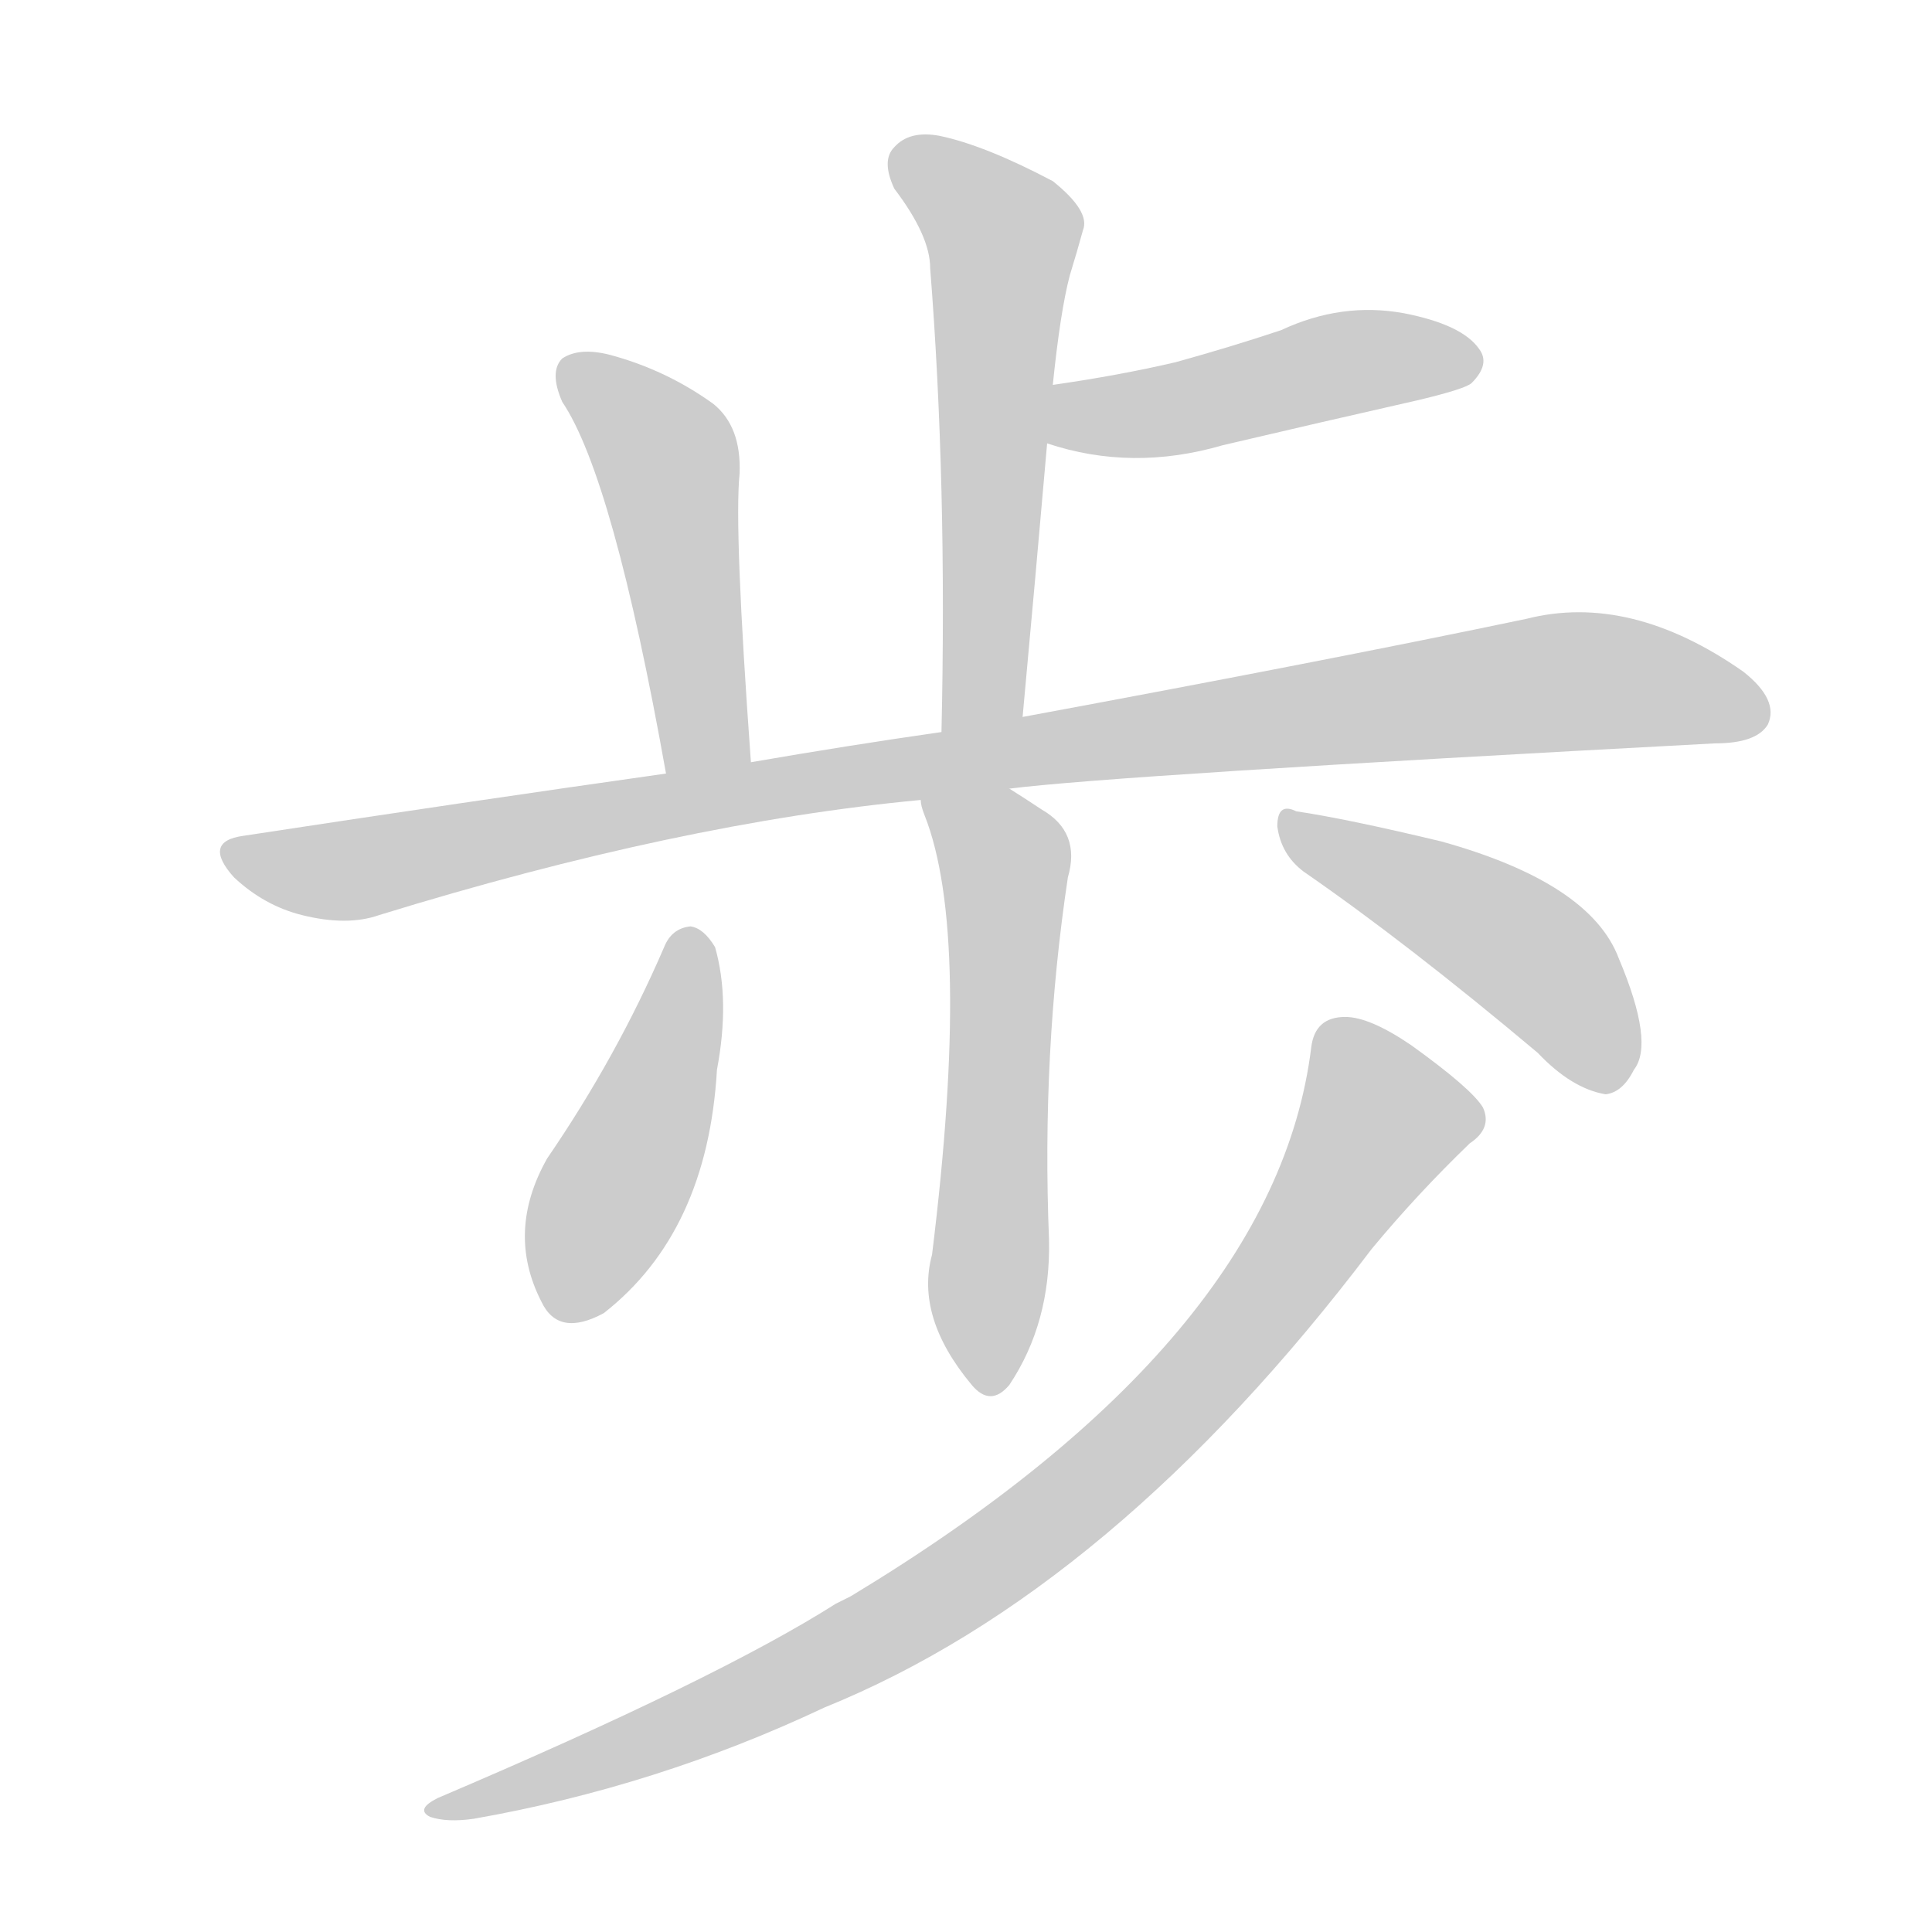 <!--
AnimCJK 2016-2018 Copyright Francois Mizessyn - https://github.com/parsimonhi/animCJK
Derived from:
    MakeMeAHanzi project - https://github.com/skishore/makemeahanzi
    Arphic PL KaitiM GB - https://apps.ubuntu.com/cat/applications/precise/fonts-arphic-gkai00mp/
    Arphic PL UKai - https://apps.ubuntu.com/cat/applications/fonts-arphic-ukai/
You can redistribute and/or modify this file under the terms of the Arphic Public License
as published by Arphic Technology Co., Ltd.
You should have received a copy of this license (the directory "APL") along with this file;
if not, see http://ftp.gnu.org/non-gnu/chinese-fonts-truetype/LICENSE.
-->
<svg id="z27497" class="acjk" version="1.1" viewBox="0 0 1024 1024" xmlns="http://www.w3.org/2000/svg" xmlns:xlink="http://www.w3.org/1999/xlink">
<style>
<![CDATA[
@keyframes z27497k {
	from {
		stroke:#ccc;
		stroke-dashoffset:3334;
	}
	1% {
		stroke:#c00;
		stroke-dashoffset:3334;
	}
	75% {
		stroke:#c00;
		stroke-dashoffset:0;
	}
	to {
		stroke:#000;
	}
}
#z27497 path[clip-path] {
	animation:z27497k 1s linear both;
	stroke-dasharray:3334;
	stroke-width:128;
	stroke-linecap:round;
	fill:none;
}
#z27497 path[clip-path="url(#z27497c1)"] {animation-delay:1s;}
#z27497 path[clip-path="url(#z27497c2)"] {animation-delay:2s;}
#z27497 path[clip-path="url(#z27497c3)"] {animation-delay:3s;}
#z27497 path[clip-path="url(#z27497c4)"] {animation-delay:4s;}
#z27497 path[clip-path="url(#z27497c5)"] {animation-delay:5s;}
#z27497 path[clip-path="url(#z27497c6)"] {animation-delay:6s;}
#z27497 path[clip-path="url(#z27497c7)"] {animation-delay:7s;}
#z27497 path[clip-path="url(#z27497c8)"] {animation-delay:8s;}
#z27497 path {fill:#ccc;}
]]>
</style>
<path id="z27497d1" d="M542 380Q549 304 555 235C557 214 557 214 558 204Q562 165 567 146Q571 133 574 122Q578 112 558 96Q522 77 498 72Q482 69 474 78Q467 85 474 100Q493 125 493 142Q502 256 499 388C499 403 542 395 542 380Z"></path>
<path id="z27497d2" d="M555 235Q600 250 648 236Q699 224 752 212Q777 206 780 203Q790 193 784 185Q775 172 744 166Q711 160 679 175Q652 184 623 192Q593 199 558 204C548 206 545 231 555 235Z"></path>
<path id="z27497d3" d="M398 404Q389 280 392 251Q393 226 378 214Q353 196 323 188Q307 184 298 190Q291 197 298 213Q325 253 353 410C356 425 398 419 398 404Z"></path>
<path id="z27497d4" d="M535 418Q590 411 909 394Q931 394 937 384Q943 371 924 356Q864 314 809 328Q704 350 542 380C513 385 513 385 499 388Q450 395 398 404C368 408 368 408 353 410Q247 425 129 443Q107 446 124 465Q140 480 160 485Q184 491 201 485Q360 436 488 424C519 420 519 420 535 418Z"></path>
<path id="z27497d5" d="M488 424Q488 427 490 432Q515 495 494 665Q485 698 515 734Q525 746 535 734Q557 701 556 657Q552 558 566 465Q573 441 552 429Q543 423 535 418C521 410 485 409 488 424Z"></path>
<path id="z27497d6" d="M352 502Q327 560 290 614Q268 653 287 690Q296 709 320 696Q375 653 380 567Q387 530 379 502Q373 492 366 491Q356 492 352 502Z"></path>
<path id="z27497d7" d="M691 462Q746 500 815 558Q833 577 851 580Q860 579 866 567Q877 553 858 508Q843 468 764 446Q714 434 687 430Q677 425 677 438Q679 453 691 462Z"></path>
<path id="z27497d8" d="M695 555Q676 710 451 846Q447 848 443 850Q380 890 232 953Q220 959 228 963Q237 966 251 964Q348 947 437 905Q590 843 727 662Q751 633 779 606Q791 598 786 587Q780 577 748 554Q726 539 713 539Q697 539 695 555Z"></path>
<defs>
	<clipPath id="z27497c1"><use xlink:href="#z27497d1"></use></clipPath>
	<clipPath id="z27497c2"><use xlink:href="#z27497d2"></use></clipPath>
	<clipPath id="z27497c3"><use xlink:href="#z27497d3"></use></clipPath>
	<clipPath id="z27497c4"><use xlink:href="#z27497d4"></use></clipPath>
	<clipPath id="z27497c5"><use xlink:href="#z27497d5"></use></clipPath>
	<clipPath id="z27497c6"><use xlink:href="#z27497d6"></use></clipPath>
	<clipPath id="z27497c7"><use xlink:href="#z27497d7"></use></clipPath>
	<clipPath id="z27497c8"><use xlink:href="#z27497d8"></use></clipPath>
</defs>
<path pathLength="3333" clip-path="url(#z27497c1)" d="M478 85L533 127L511 385"></path>
<path pathLength="3333" clip-path="url(#z27497c2)" d="M562 229L781 192"></path>
<path pathLength="3333" clip-path="url(#z27497c3)" d="M301 198L354 245L367 407"></path>
<path pathLength="3333" clip-path="url(#z27497c4)" d="M124 451L187 461L833 361L934 376"></path>
<path pathLength="3333" clip-path="url(#z27497c5)" d="M496 429L533 459L522 735"></path>
<path pathLength="3333" clip-path="url(#z27497c6)" d="M366 499L300 696"></path>
<path pathLength="3333" clip-path="url(#z27497c7)" d="M682 437L806 502L858 572"></path>
<path pathLength="3333" clip-path="url(#z27497c8)" d="M704 546L734 601L581 784L430 884L235 959"></path>
</svg>